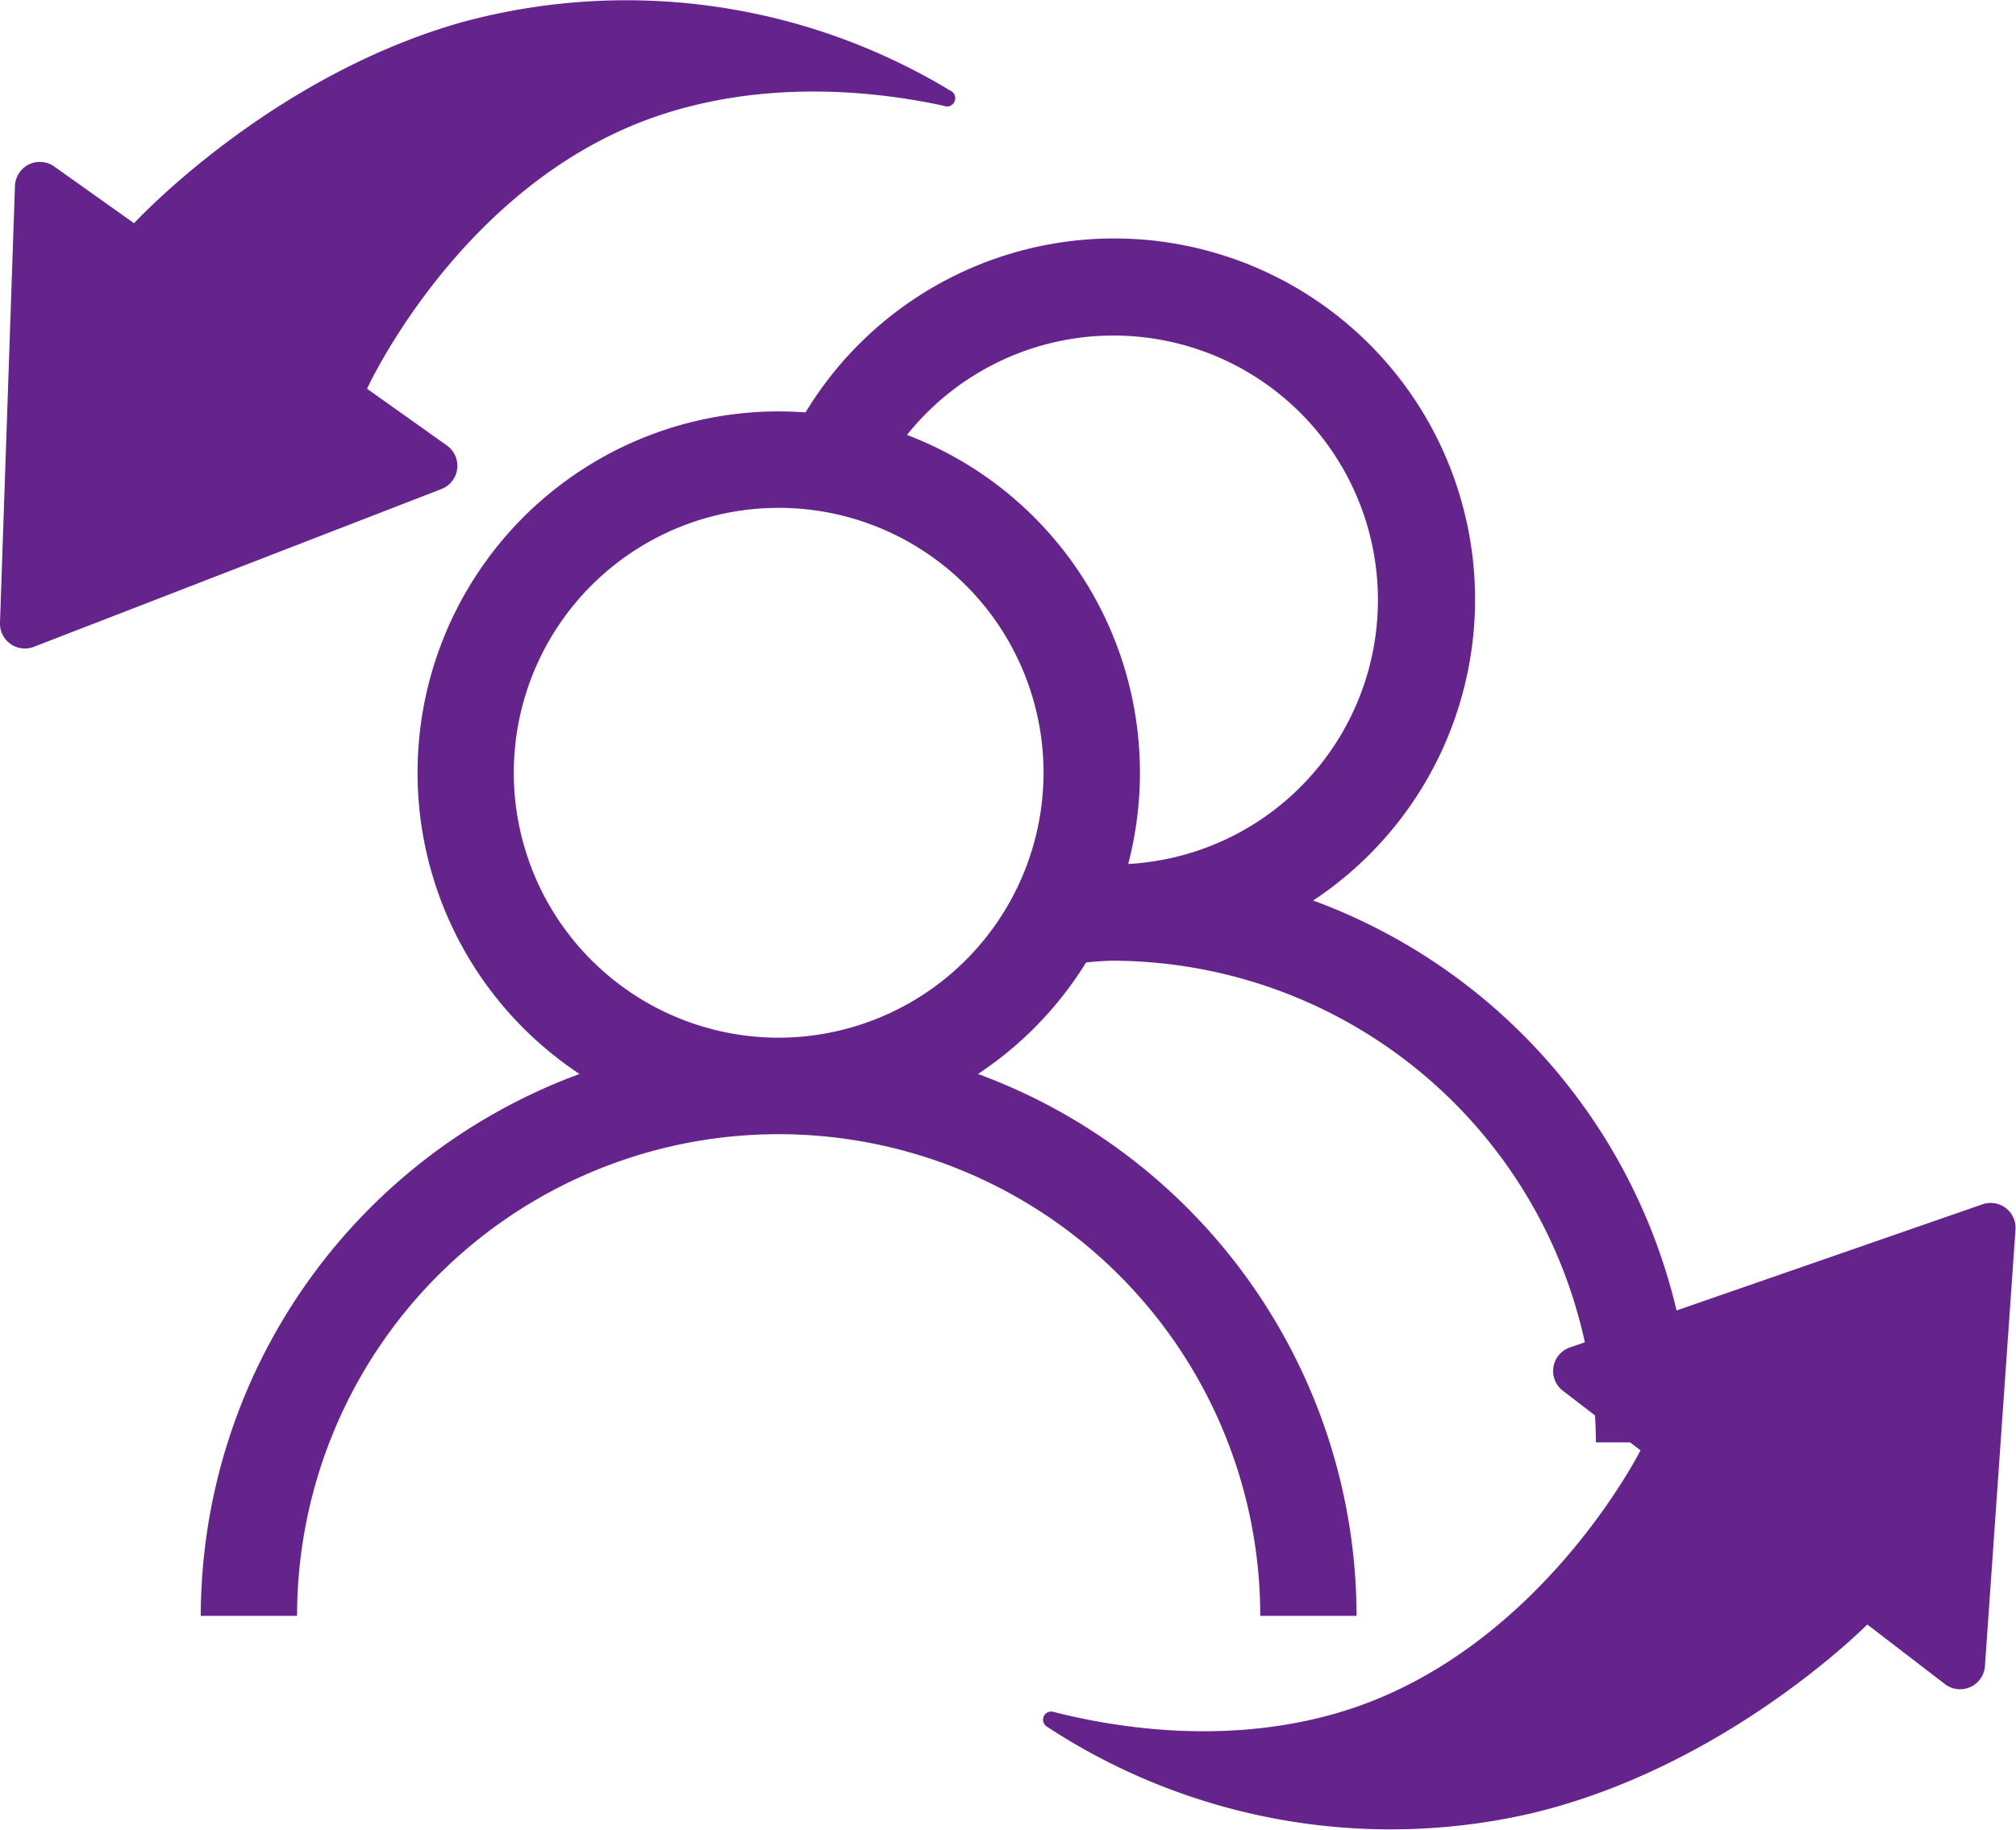 <svg xmlns="http://www.w3.org/2000/svg" viewBox="0 0 123.91 112.44">
    <defs>
        <style>.cls-1{fill:#64248b;}</style>
    </defs>
    <title>Icono</title>
    <g id="Layer_2" data-name="Layer 2">
        <g id="Layer_1-2" data-name="Layer 1">
            <path class="cls-1" d="M80.71,55.34A22.18,22.18,0,1,0,49.37,25.58a28.08,28.08,0,0,1,5.23,2.77,16.38,16.38,0,0,1,4-4.41,16.25,16.25,0,1,1,9.89,29.18c-.52,0-1,0-1.55-.08a28,28,0,0,1-1,6.18c.85-.07,1.68-.18,2.55-.18a29.78,29.78,0,0,1,29.6,29.6H104A35.55,35.55,0,0,0,80.71,55.34Z" />
            <path class="cls-1" d="M60.11,66a22.2,22.2,0,1,0-24.49,0,35.55,35.55,0,0,0-23.28,33.3h5.92a29.6,29.6,0,0,1,59.2,0h5.92A35.55,35.55,0,0,0,60.11,66ZM47.86,63.77A16.28,16.28,0,1,1,64.14,47.49,16.3,16.3,0,0,1,47.86,63.77Z" />
            <path class="cls-1" d="M100.83,89.13l-4.78-3.67a1.53,1.53,0,0,1,.43-2.65L121.88,74a1.53,1.53,0,0,1,2,1.55L122,102.4a1.53,1.53,0,0,1-2.45,1.1l-4.78-3.67s-8.6,8.73-20.62,11.6a38.49,38.49,0,0,1-29.8-5.32.5.5,0,0,1,.39-.91c3.91,1,11.09,2.17,18.26-.18C94.8,101.13,100.83,89.13,100.83,89.13Z" />
            <path class="cls-1" d="M22.56,23.89l4.91,3.49a1.53,1.53,0,0,1-.33,2.67L2.08,39.75A1.53,1.53,0,0,1,0,38.27L.92,11.42a1.53,1.53,0,0,1,2.41-1.19l4.91,3.49s8.27-9,20.17-12.36a38.49,38.49,0,0,1,30,4.21A.5.5,0,0,1,58,6.5c-3.94-.86-11.17-1.76-18.24.86C28.13,11.68,22.56,23.89,22.56,23.89Z" />
        </g>
    </g>
</svg>